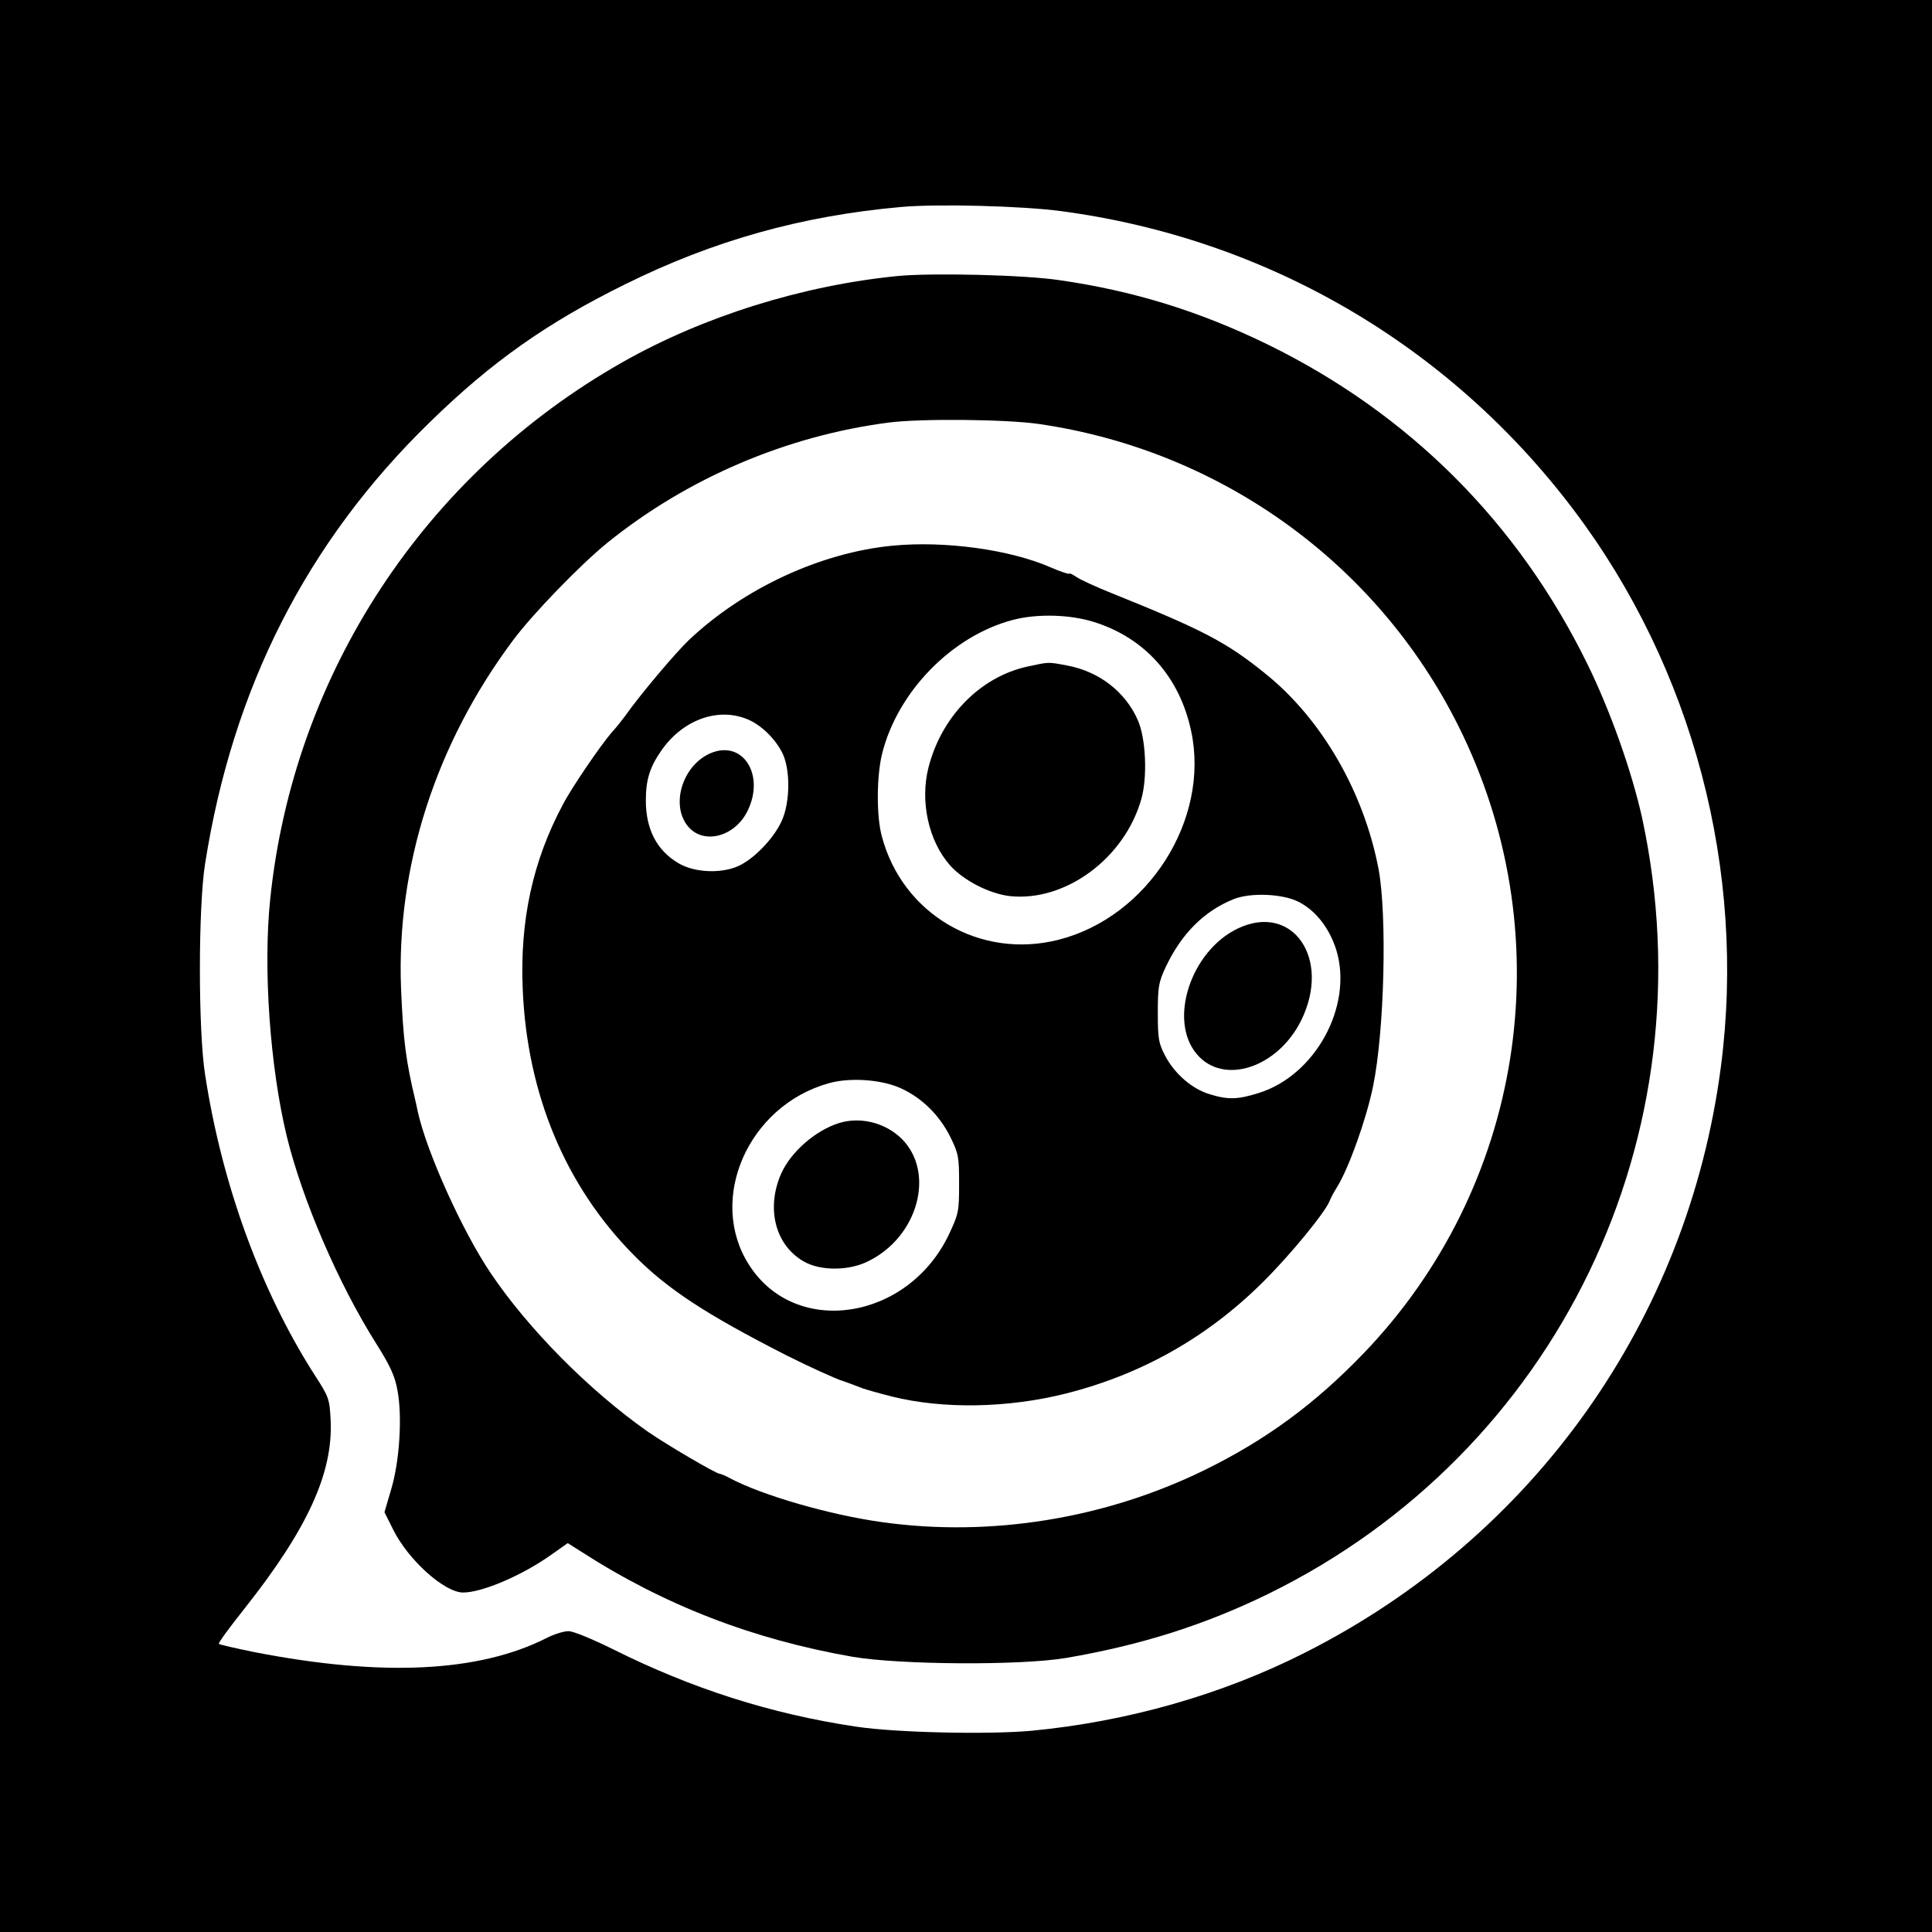 <?xml version="1.0" standalone="no"?>
<!DOCTYPE svg PUBLIC "-//W3C//DTD SVG 20010904//EN"
 "http://www.w3.org/TR/2001/REC-SVG-20010904/DTD/svg10.dtd">
<svg version="1.0" xmlns="http://www.w3.org/2000/svg"
 width="700pt" height="700pt" viewBox="0 0 700 700"
 preserveAspectRatio="xMidYMid meet">
<g transform="translate(0,700) scale(0.1,-0.1)"
fill="#000000" stroke="none">
<path d="M0 3500 l0 -3500 3500 0 3500 0 0 3500 0 3500 -3500 0 -3500 0 0
-3500z m3845 2735 c744 -99 1406 -485 1857 -1083 432 -572 626 -1307 533
-2018 -120 -917 -677 -1702 -1505 -2121 -301 -153 -646 -251 -994 -284 -157
-14 -487 -7 -634 15 -309 46 -596 138 -882 281 -75 37 -143 65 -160 65 -17 0
-53 -11 -80 -25 -245 -124 -596 -141 -1058 -51 -68 14 -126 27 -129 30 -3 3
39 60 93 128 228 288 321 491 312 682 -4 79 -6 84 -61 169 -193 303 -333 686
-394 1084 -25 159 -25 605 0 763 100 638 369 1167 814 1600 223 218 424 360
708 500 319 158 639 248 999 280 130 12 440 4 581 -15z"/>
<path d="M3253 6000 c-345 -34 -704 -146 -997 -312 -717 -406 -1193 -1130
-1277 -1946 -26 -250 -1 -606 60 -859 57 -232 187 -534 324 -751 51 -81 68
-118 77 -169 18 -94 8 -258 -23 -360 l-24 -82 31 -62 c54 -110 186 -229 254
-229 69 0 214 62 318 136 l61 43 49 -31 c301 -194 622 -318 984 -381 172 -29
607 -32 773 -4 269 46 501 119 732 232 1047 513 1602 1662 1355 2810 -37 168
-115 389 -199 560 -252 513 -645 905 -1156 1156 -246 120 -485 195 -757 234
-125 19 -459 27 -585 15z m510 -536 c671 -97 1247 -519 1537 -1127 359 -752
216 -1641 -359 -2240 -177 -184 -354 -314 -576 -423 -361 -177 -777 -244
-1169 -189 -189 26 -434 97 -551 159 -16 9 -33 16 -37 16 -13 0 -197 108 -264
155 -210 148 -430 370 -566 572 -102 151 -231 436 -264 584 -2 11 -6 27 -8 37
-36 150 -45 223 -53 412 -17 442 126 885 405 1259 72 97 245 275 342 354 291
235 650 388 1020 436 117 15 423 12 543 -5z"/>
<path d="M3235 5023 c-262 -25 -541 -155 -739 -342 -51 -49 -175 -196 -231
-275 -11 -15 -32 -42 -48 -59 -40 -46 -146 -201 -177 -261 -110 -205 -157
-423 -146 -671 16 -380 155 -712 401 -961 122 -124 261 -215 555 -365 78 -39
180 -86 205 -93 12 -4 42 -15 70 -26 11 -4 59 -18 107 -30 185 -46 420 -42
630 11 274 69 513 204 714 404 99 98 227 254 242 295 3 8 15 31 27 50 42 68
106 246 130 365 41 199 51 617 20 785 -53 280 -206 545 -410 709 -142 115
-227 159 -560 293 -55 22 -111 48 -124 57 -14 9 -25 15 -26 13 0 -4 -31 6 -70
23 -147 64 -382 96 -570 78z m730 -277 c184 -58 310 -200 351 -396 68 -320
-157 -673 -481 -755 -284 -72 -565 92 -640 375 -20 73 -19 218 1 299 56 225
253 427 474 485 88 23 207 20 295 -8z m-1257 -352 c47 -19 98 -67 125 -119 31
-58 31 -181 -1 -250 -27 -59 -91 -128 -147 -158 -61 -33 -165 -31 -226 5 -79
46 -119 123 -119 228 0 73 14 119 53 176 77 115 207 163 315 118z m1998 -662
c62 -32 111 -95 136 -175 61 -202 -76 -453 -281 -517 -76 -24 -111 -25 -177
-5 -64 19 -127 73 -162 139 -24 46 -27 61 -27 156 0 94 3 111 28 165 57 121
138 203 246 247 62 25 179 20 237 -10z m-1442 -675 c77 -35 140 -98 179 -176
30 -61 32 -72 32 -171 0 -101 -2 -108 -37 -183 -149 -312 -556 -374 -724 -110
-152 237 -4 576 288 658 77 22 192 14 262 -18z"/>
<path d="M3723 4585 c-171 -37 -312 -181 -359 -366 -31 -122 0 -265 77 -353
49 -56 145 -105 220 -113 200 -20 413 137 474 351 23 79 17 222 -13 288 -45
102 -141 176 -257 197 -69 13 -63 13 -142 -4z"/>
<path d="M2585 4275 c-113 -39 -162 -200 -85 -277 59 -58 166 -25 209 65 61
125 -12 250 -124 212z"/>
<path d="M4485 3636 c-170 -81 -253 -332 -149 -455 96 -115 294 -50 379 123
109 223 -32 426 -230 332z"/>
<path d="M3040 2931 c-86 -27 -175 -105 -210 -184 -55 -126 -21 -259 83 -318
60 -34 162 -34 232 1 181 88 245 321 122 444 -59 58 -149 81 -227 57z"/>
</g>
</svg>
